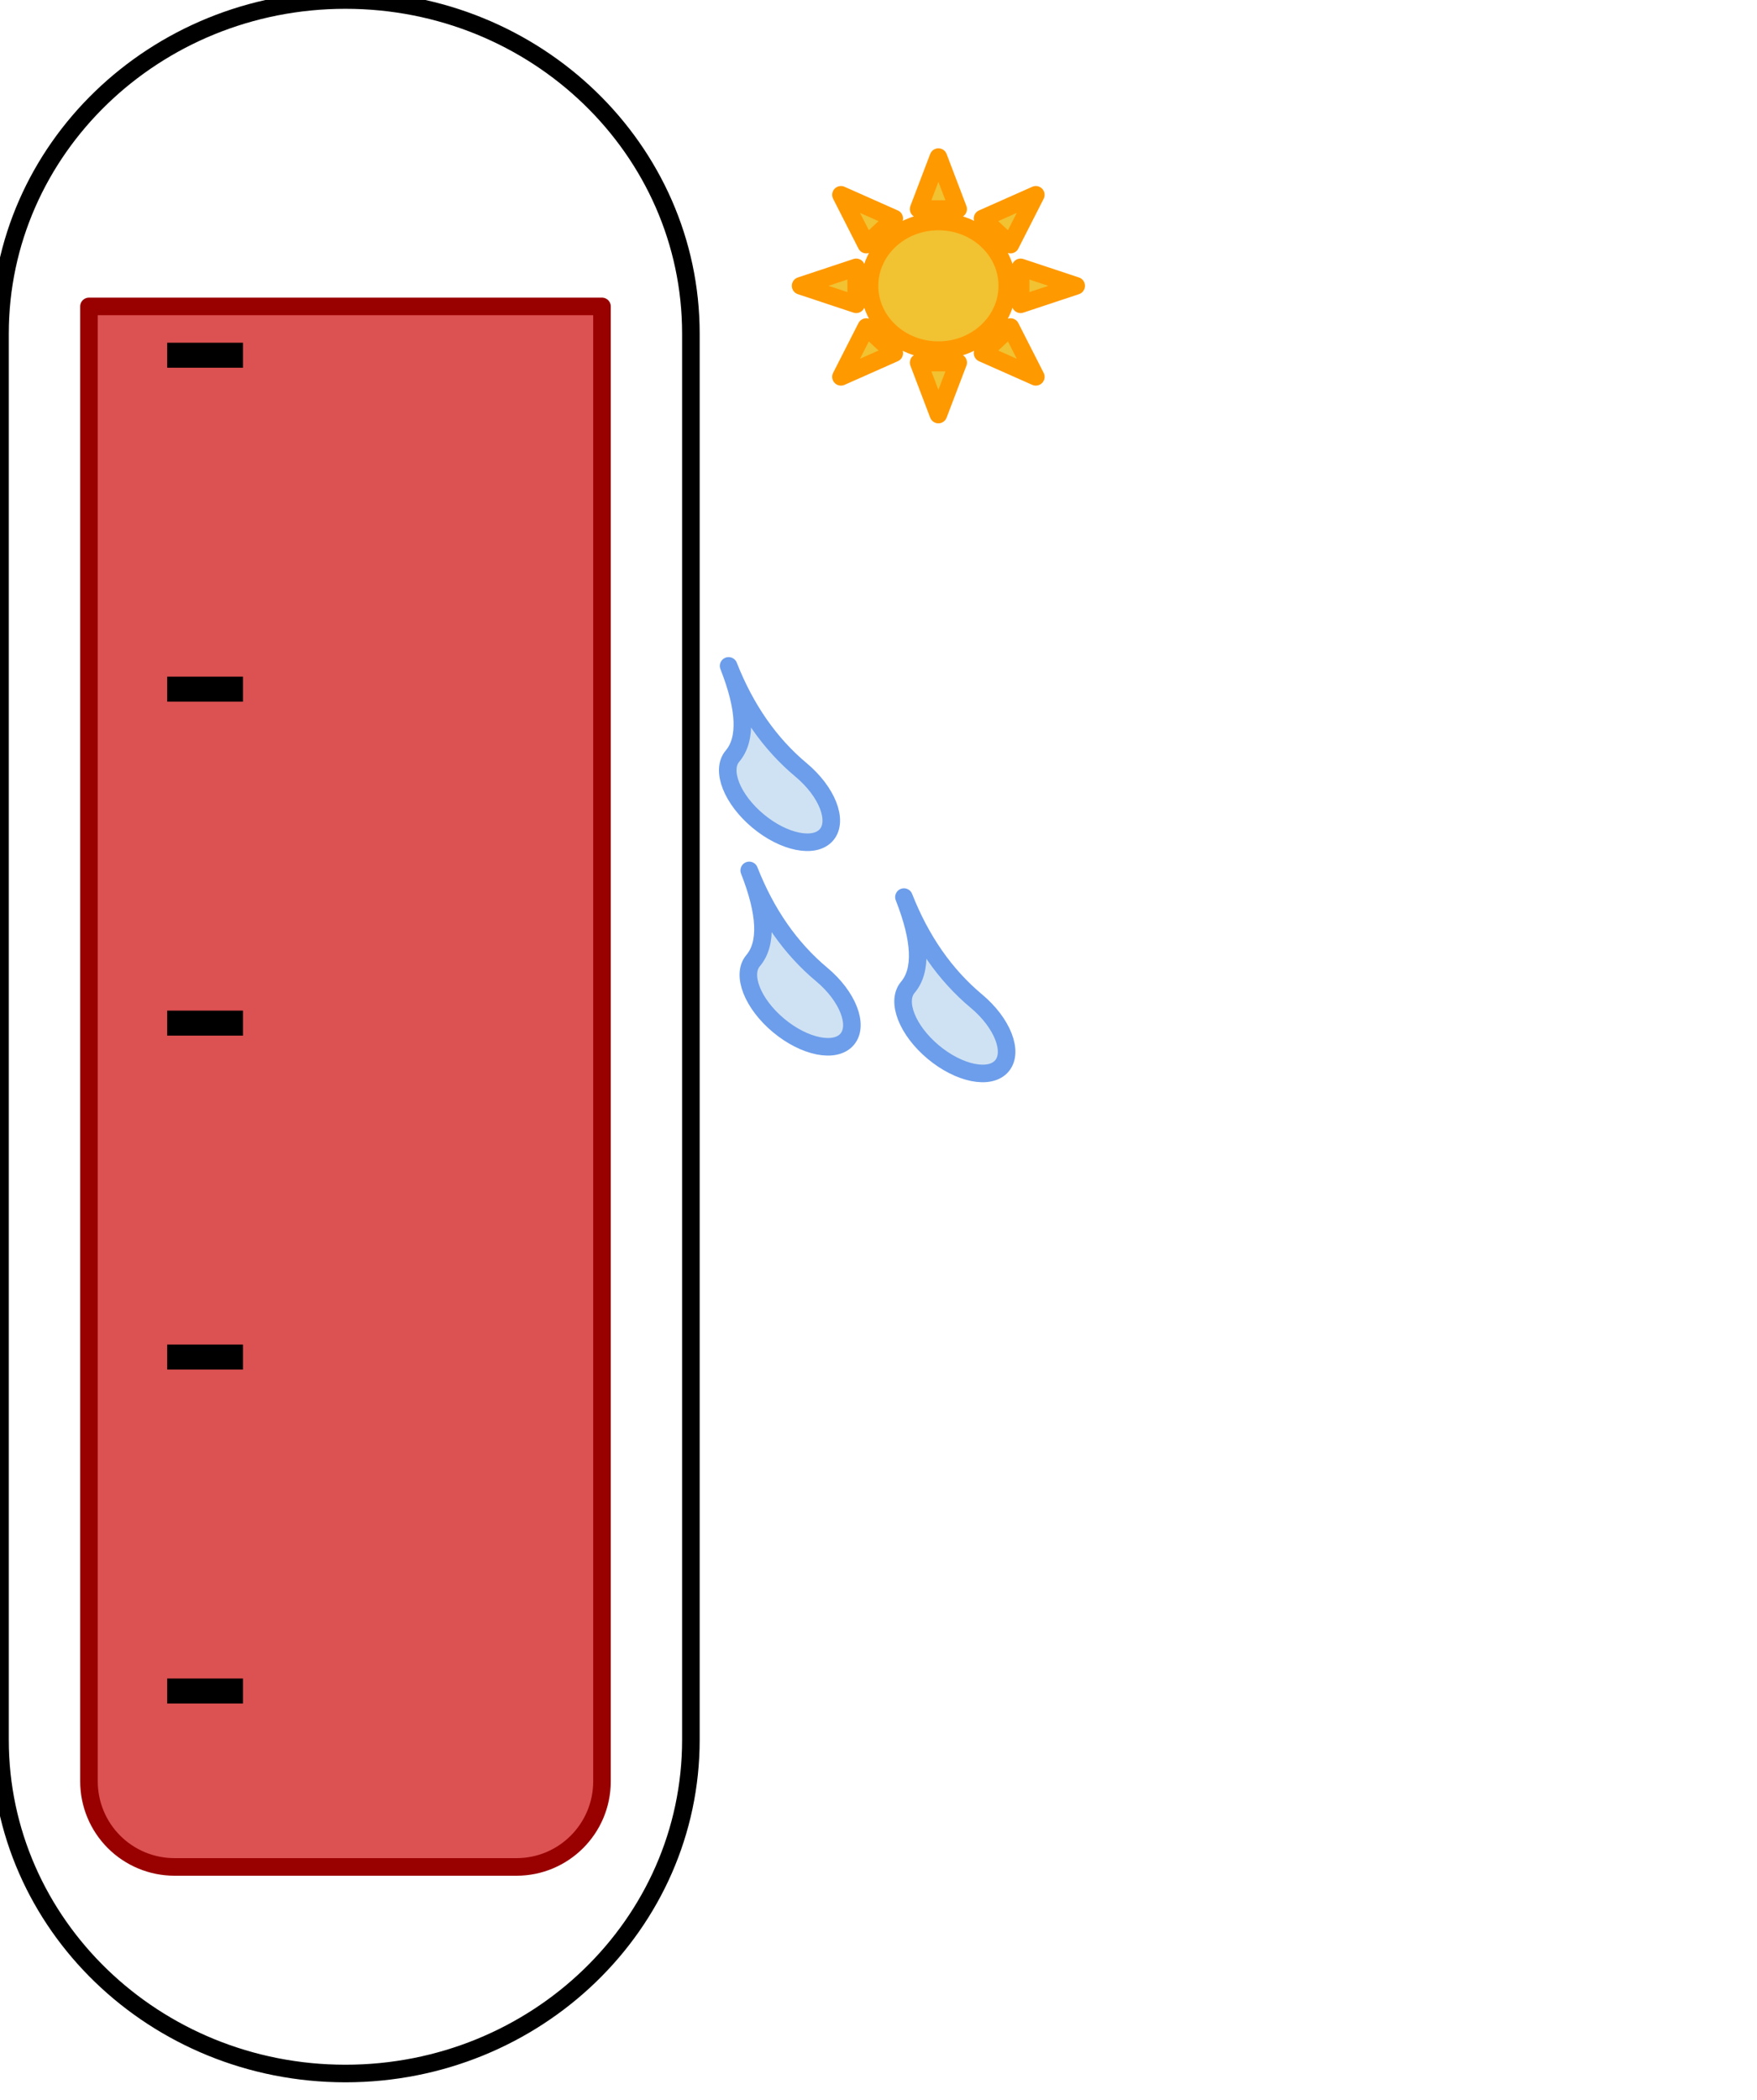 <?xml version="1.0" standalone="yes"?>

<svg version="1.1" viewBox="0.0 0.0 100.0 119.478" fill="none" stroke="none" stroke-linecap="square" stroke-miterlimit="10" xmlns="http://www.w3.org/2000/svg" xmlns:xlink="http://www.w3.org/1999/xlink"><clipPath id="p.0"><path d="m0 0l100.0 0l0 119.478l-100.0 0l0 -119.478z" clip-rule="nonzero"></path></clipPath><g clip-path="url(#p.0)"><path fill="#000000" fill-opacity="0.0" d="m0 0l100.0 0l0 119.478l-100.0 0z" fill-rule="nonzero"></path><path fill="#000000" fill-opacity="0.0" d="m39.322 18.98l0 80.014l0 0c0 10.482 -8.803 18.979 -19.661 18.979c-10.859 0 -19.661 -8.497 -19.661 -18.979l0 -80.014l0 0c0 -10.482 8.803 -18.979 19.661 -18.979c10.859 0 19.661 8.497 19.661 18.979z" fill-rule="nonzero"></path><path stroke="#000000" stroke-width="1.0" stroke-linejoin="round" stroke-linecap="butt" d="m39.322 18.98l0 80.014l0 0c0 10.482 -8.803 18.979 -19.661 18.979c-10.859 0 -19.661 -8.497 -19.661 -18.979l0 -80.014l0 0c0 -10.482 8.803 -18.979 19.661 -18.979c10.859 0 19.661 8.497 19.661 18.979z" fill-rule="nonzero"></path><path fill="#cc0000" fill-opacity="0.681" d="m29.394 106.22l-19.464 0l0 0c-1.291 0 -2.528 -0.513 -3.441 -1.425c-0.913 -0.913 -1.425 -2.15 -1.425 -3.441l0 -83.921c0 -1.3542175E-4 1.0919571E-4 -2.4414062E-4 2.4318695E-4 -2.4414062E-4l29.197 2.4414062E-4l0 0c1.335144E-4 0 2.4414062E-4 1.0871887E-4 2.4414062E-4 2.4223328E-4l-2.4414062E-4 83.921l0 0c0 2.688 -2.179 4.866 -4.866 4.866z" fill-rule="nonzero"></path><path stroke="#990000" stroke-width="1.0" stroke-linejoin="round" stroke-linecap="butt" d="m29.394 106.22l-19.464 0l0 0c-1.291 0 -2.528 -0.513 -3.441 -1.425c-0.913 -0.913 -1.425 -2.15 -1.425 -3.441l0 -83.921c0 -1.3542175E-4 1.0919571E-4 -2.4414062E-4 2.4318695E-4 -2.4414062E-4l29.197 2.4414062E-4l0 0c1.335144E-4 0 2.4414062E-4 1.0871887E-4 2.4414062E-4 2.4223328E-4l-2.4414062E-4 83.921l0 0c0 2.688 -2.179 4.866 -4.866 4.866z" fill-rule="nonzero"></path><path fill="#000000" fill-opacity="0.0" d="m0 0l29.197 0l0 97.291l-29.197 0z" fill-rule="nonzero"></path><path fill="#000000" d="m9.516 20.922l0 -1.422l4.312 0l0 1.422l-4.312 0z" fill-rule="nonzero"></path><path fill="#000000" d="m9.516 39.922l0 -1.422l4.312 0l0 1.422l-4.312 0z" fill-rule="nonzero"></path><path fill="#000000" d="m9.516 58.922l0 -1.422l4.312 0l0 1.422l-4.312 0z" fill-rule="nonzero"></path><path fill="#000000" d="m9.516 77.922l0 -1.422l4.312 0l0 1.422l-4.312 0z" fill-rule="nonzero"></path><path fill="#000000" d="m9.516 96.922l0 -1.422l4.312 0l0 1.422l-4.312 0z" fill-rule="nonzero"></path><path fill="#f1c232" d="m61.252 16.262l-3.165 1.051l0 -2.102zm-2.298 -5.178l-1.442 2.833l-1.592 -1.486zm-5.545 -2.145l1.125 2.955l-2.251 0zm-5.546 2.145l3.034 1.347l-1.592 1.486zm-2.297 5.178l3.165 -1.051l0 2.102zm2.297 5.178l1.442 -2.832l1.592 1.486zm5.546 2.145l-1.125 -2.955l2.251 0zm5.545 -2.145l-3.033 -1.346l1.592 -1.486zm-9.466 -5.178c0 -2.022 1.756 -3.661 3.921 -3.661c2.166 0 3.921 1.639 3.921 3.661c0 2.022 -1.756 3.661 -3.921 3.661c-2.166 0 -3.921 -1.639 -3.921 -3.661z" fill-rule="nonzero"></path><path stroke="#ff9900" stroke-width="1.0" stroke-linejoin="round" stroke-linecap="butt" d="m61.252 16.262l-3.165 1.051l0 -2.102zm-2.298 -5.178l-1.442 2.833l-1.592 -1.486zm-5.545 -2.145l1.125 2.955l-2.251 0zm-5.546 2.145l3.034 1.347l-1.592 1.486zm-2.297 5.178l3.165 -1.051l0 2.102zm2.297 5.178l1.442 -2.832l1.592 1.486zm5.546 2.145l-1.125 -2.955l2.251 0zm5.545 -2.145l-3.033 -1.346l1.592 -1.486zm-9.466 -5.178c0 -2.022 1.756 -3.661 3.921 -3.661c2.166 0 3.921 1.639 3.921 3.661c0 2.022 -1.756 3.661 -3.921 3.661c-2.166 0 -3.921 -1.639 -3.921 -3.661z" fill-rule="nonzero"></path><path fill="#000000" fill-opacity="0.0" d="m-39.462 31.832l125.575 0l0 14.646l-125.575 0z" fill-rule="nonzero"></path><path fill="#cfe2f3" d="m43.138 46.705l0 0c-1.479 -1.235 -2.127 -2.885 -1.449 -3.685q1.228 -1.449 -0.22 -5.134q1.449 3.685 4.126 5.921l0 0c1.479 1.235 2.127 2.885 1.449 3.685l0 0c-0.678 0.8 -2.427 0.448 -3.906 -0.787z" fill-rule="nonzero"></path><path stroke="#6d9eeb" stroke-width="1.0" stroke-linejoin="round" stroke-linecap="butt" d="m43.138 46.705l0 0c-1.479 -1.235 -2.127 -2.885 -1.449 -3.685q1.228 -1.449 -0.22 -5.134q1.449 3.685 4.126 5.921l0 0c1.479 1.235 2.127 2.885 1.449 3.685l0 0c-0.678 0.8 -2.427 0.448 -3.906 -0.787z" fill-rule="nonzero"></path><path fill="#cfe2f3" d="m44.311 58.342l0 0c-1.479 -1.235 -2.127 -2.885 -1.449 -3.685q1.228 -1.449 -0.22 -5.134q1.449 3.685 4.126 5.921l0 0c1.479 1.235 2.127 2.885 1.449 3.685l0 0c-0.678 0.8 -2.427 0.448 -3.906 -0.787z" fill-rule="nonzero"></path><path stroke="#6d9eeb" stroke-width="1.0" stroke-linejoin="round" stroke-linecap="butt" d="m44.311 58.342l0 0c-1.479 -1.235 -2.127 -2.885 -1.449 -3.685q1.228 -1.449 -0.22 -5.134q1.449 3.685 4.126 5.921l0 0c1.479 1.235 2.127 2.885 1.449 3.685l0 0c-0.678 0.8 -2.427 0.448 -3.906 -0.787z" fill-rule="nonzero"></path><path fill="#cfe2f3" d="m53.117 59.859l0 0c-1.479 -1.235 -2.127 -2.885 -1.449 -3.685q1.228 -1.449 -0.22 -5.134q1.449 3.685 4.126 5.921l0 0c1.479 1.235 2.127 2.885 1.449 3.685l0 0c-0.678 0.8 -2.427 0.448 -3.906 -0.787z" fill-rule="nonzero"></path><path stroke="#6d9eeb" stroke-width="1.0" stroke-linejoin="round" stroke-linecap="butt" d="m53.117 59.859l0 0c-1.479 -1.235 -2.127 -2.885 -1.449 -3.685q1.228 -1.449 -0.22 -5.134q1.449 3.685 4.126 5.921l0 0c1.479 1.235 2.127 2.885 1.449 3.685l0 0c-0.678 0.8 -2.427 0.448 -3.906 -0.787z" fill-rule="nonzero"></path></g></svg>

